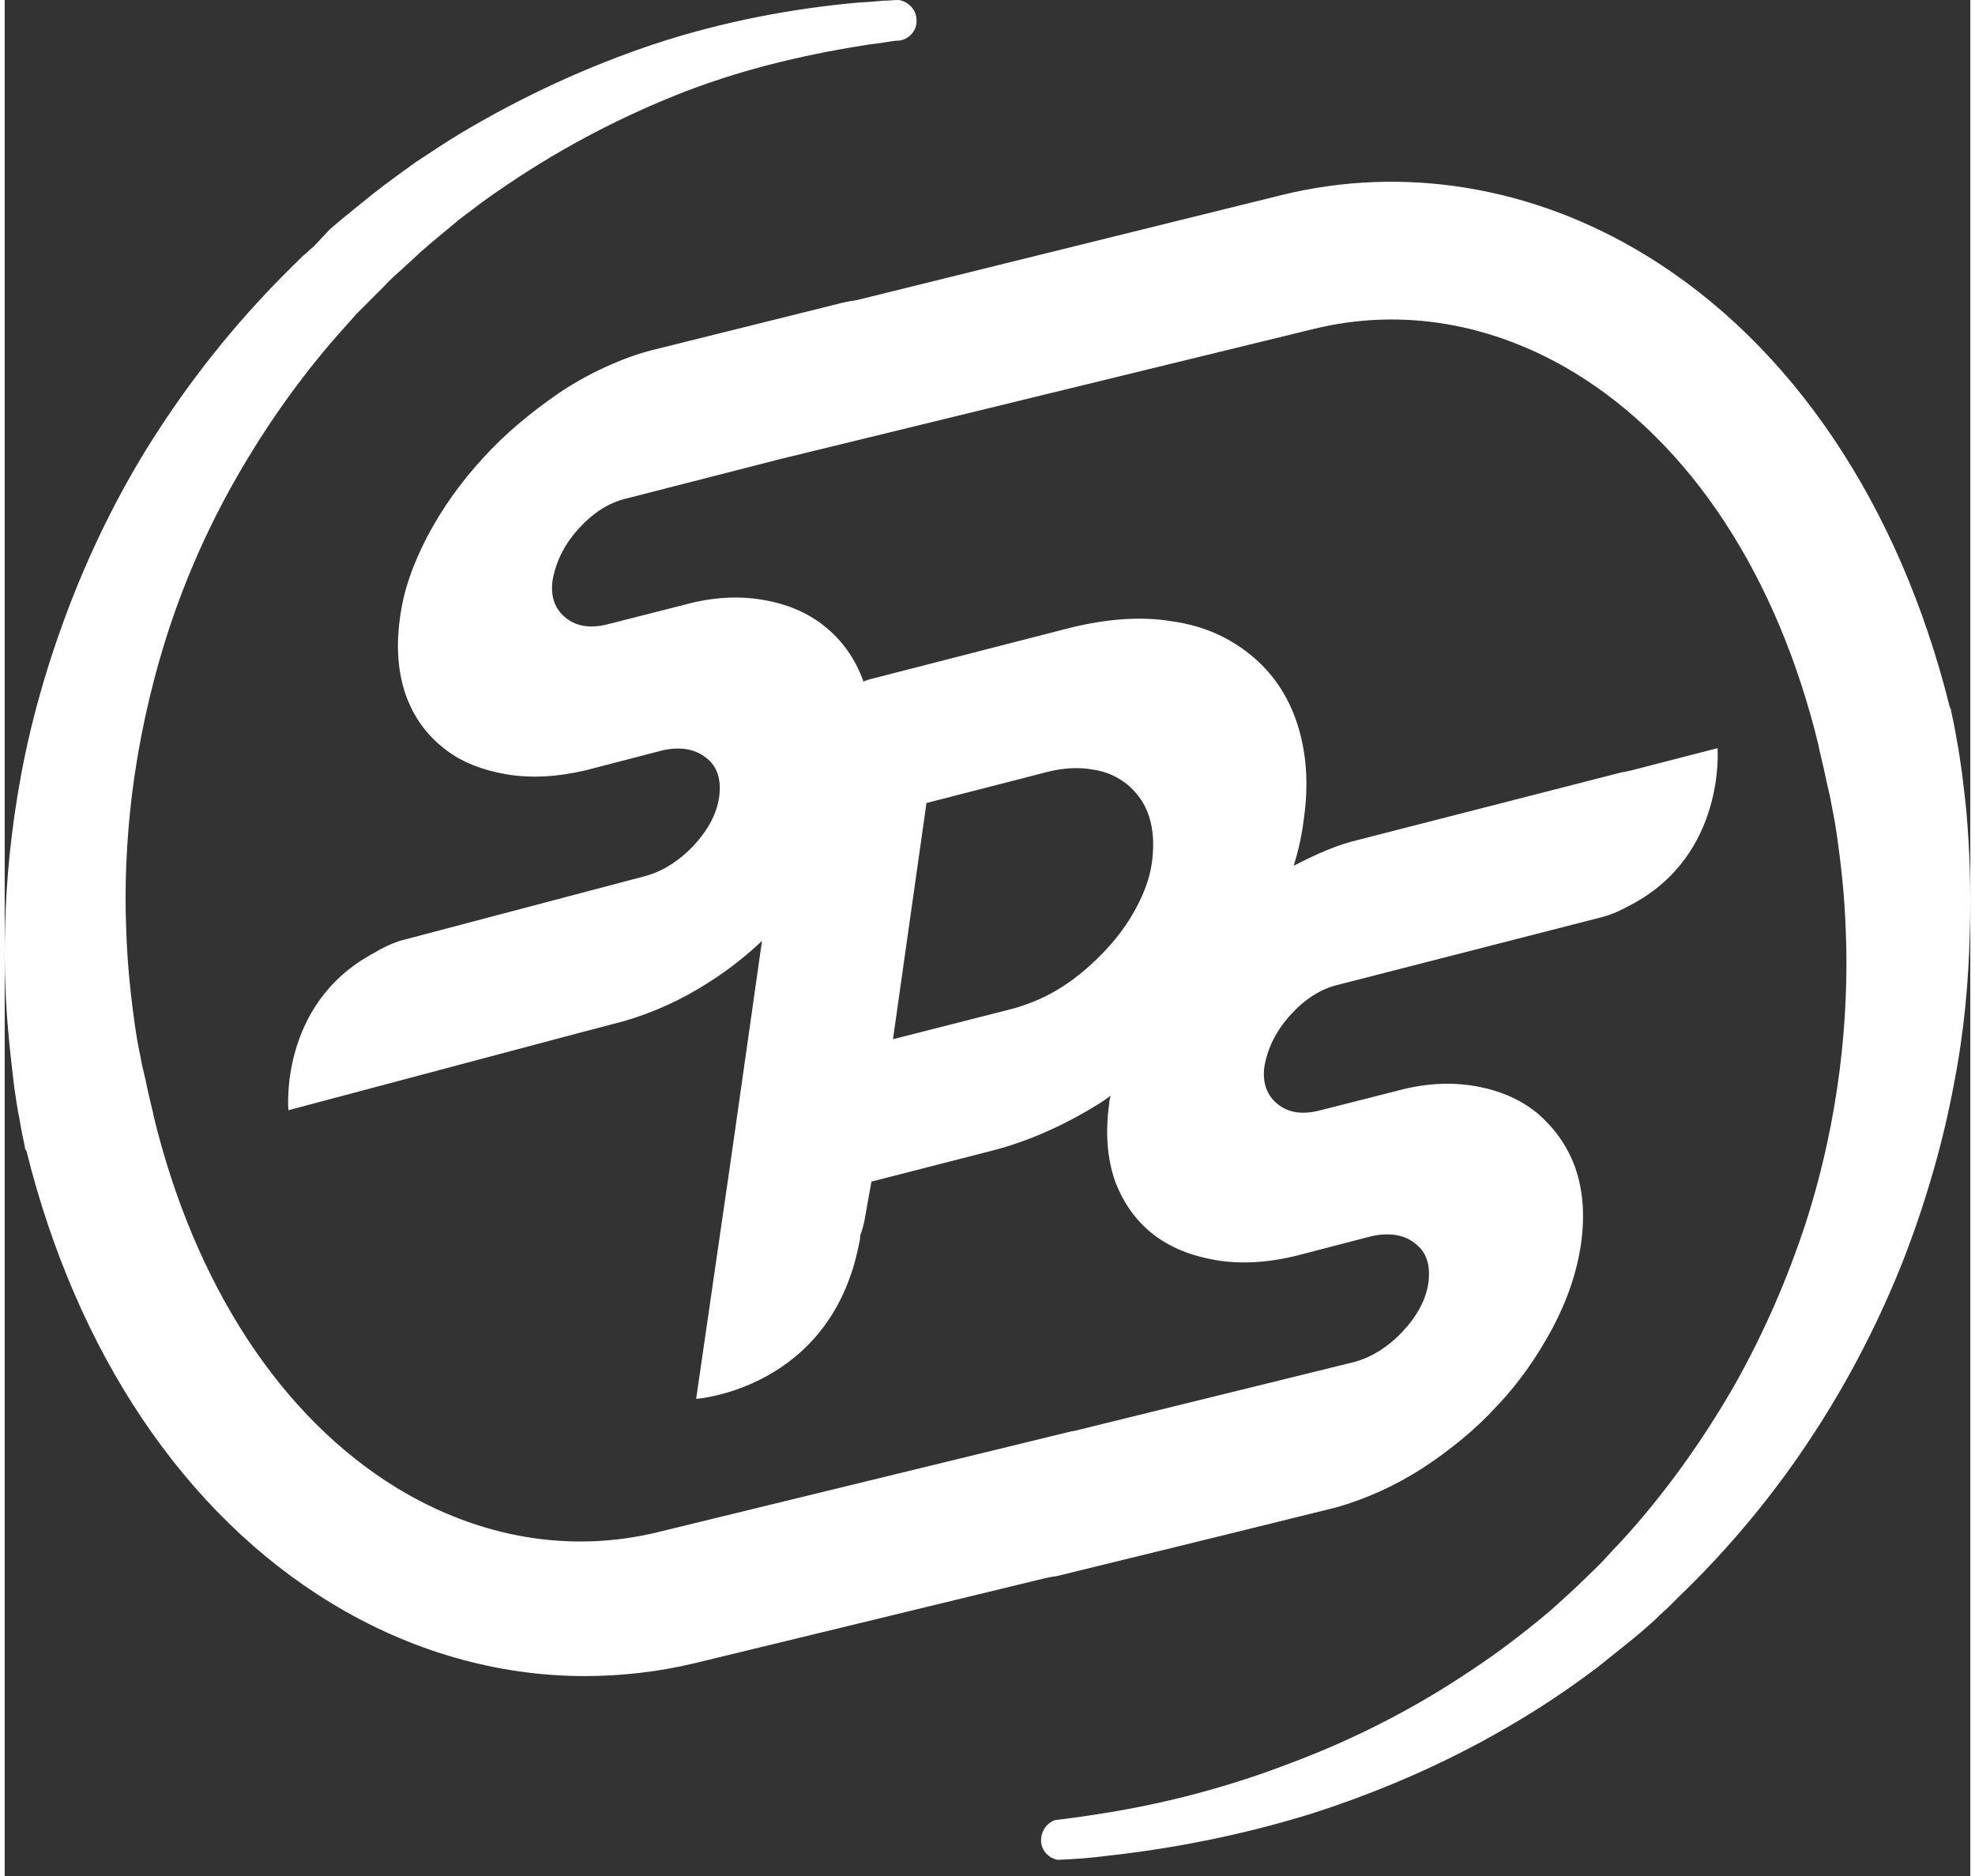 <svg width="20" height="19" viewBox="0 0 22 21" fill="none" xmlns="http://www.w3.org/2000/svg">
<rect x="0" y="0" width="22" height="21" fill="#333333" stroke="none"/>
<path d="M21.961 9.139C21.945 8.96 21.924 8.793 21.907 8.652C21.886 8.51 21.869 8.381 21.849 8.285C21.82 8.106 21.795 8.006 21.795 8.006C21.795 7.989 21.786 7.976 21.786 7.96C21.786 7.943 21.778 7.93 21.77 7.914C21.207 5.653 20.004 3.854 18.363 2.854C17.109 2.088 15.664 1.846 14.294 2.183L9.543 3.358C9.488 3.366 9.447 3.374 9.384 3.387L7.244 3.92C6.915 4.003 6.507 4.191 6.199 4.403C5.891 4.615 5.603 4.853 5.357 5.124C5.107 5.395 4.899 5.686 4.732 6.002C4.566 6.319 4.462 6.619 4.424 6.918C4.378 7.247 4.403 7.535 4.491 7.785C4.582 8.035 4.724 8.226 4.92 8.38C5.107 8.53 5.348 8.622 5.619 8.668C5.89 8.714 6.19 8.697 6.506 8.622L7.372 8.397C7.56 8.359 7.718 8.38 7.847 8.48C7.976 8.576 8.022 8.722 7.997 8.921C7.968 9.117 7.868 9.296 7.706 9.471C7.539 9.646 7.352 9.758 7.165 9.808L4.483 10.516C4.354 10.546 4.233 10.608 4.12 10.675C3.067 11.245 3.175 12.428 3.175 12.428L6.431 11.562L6.927 11.432C7.256 11.337 7.581 11.191 7.889 10.991C8.101 10.857 8.293 10.704 8.476 10.533L8.139 12.903L7.739 15.659C7.739 15.659 9.234 15.555 9.559 13.94C9.568 13.902 9.576 13.865 9.576 13.827C9.605 13.752 9.622 13.677 9.634 13.602L9.701 13.227L11.046 12.882C11.458 12.777 11.866 12.594 12.258 12.349C12.303 12.319 12.341 12.294 12.378 12.265C12.37 12.295 12.362 12.324 12.362 12.357C12.316 12.686 12.341 12.973 12.428 13.223C12.524 13.473 12.661 13.665 12.857 13.819C13.053 13.969 13.286 14.06 13.557 14.106C13.827 14.152 14.127 14.136 14.444 14.06L15.31 13.835C15.497 13.798 15.664 13.819 15.784 13.918C15.914 14.014 15.96 14.16 15.935 14.36C15.905 14.556 15.806 14.735 15.643 14.909C15.476 15.085 15.289 15.197 15.102 15.247L11.958 16.021H11.945L7.314 17.15C6.332 17.391 5.315 17.216 4.399 16.662C3.091 15.867 2.121 14.376 1.663 12.477V12.468C1.654 12.431 1.633 12.348 1.604 12.219C1.588 12.136 1.567 12.04 1.538 11.927C1.517 11.806 1.484 11.673 1.463 11.515C1.417 11.199 1.372 10.816 1.359 10.378C1.342 9.936 1.359 9.432 1.425 8.891C1.492 8.35 1.613 7.763 1.8 7.163C1.988 6.563 2.25 5.947 2.596 5.343C2.942 4.739 3.354 4.156 3.849 3.614L3.941 3.51L3.958 3.494C3.941 3.51 3.958 3.494 3.958 3.494L3.966 3.485L3.987 3.464L4.041 3.41L4.245 3.206C4.311 3.131 4.378 3.077 4.449 3.011L4.653 2.823C4.786 2.703 4.94 2.582 5.082 2.461C5.232 2.349 5.373 2.236 5.531 2.132C6.148 1.703 6.81 1.349 7.501 1.07C8.192 0.791 8.909 0.62 9.613 0.508C9.704 0.491 9.788 0.487 9.875 0.47C9.921 0.462 9.971 0.454 10.017 0.454C10.138 0.433 10.221 0.325 10.204 0.204C10.196 0.1 10.108 0.017 10.009 0C9.95 0 9.888 0.008 9.83 0.008C9.738 0.017 9.642 0.025 9.551 0.029C8.805 0.096 8.039 0.242 7.289 0.487C6.535 0.737 5.803 1.075 5.111 1.487C4.936 1.591 4.774 1.703 4.599 1.816C4.432 1.937 4.274 2.049 4.112 2.178L3.87 2.374C3.787 2.44 3.712 2.503 3.637 2.569L3.462 2.756L3.408 2.802L3.378 2.832L3.341 2.861L3.236 2.965C2.666 3.523 2.162 4.14 1.741 4.785C1.321 5.422 0.987 6.101 0.734 6.755C0.479 7.417 0.297 8.063 0.184 8.671C0.072 9.279 0.017 9.849 0.005 10.353C-0.011 10.857 0.014 11.299 0.051 11.669C0.068 11.848 0.089 12.015 0.105 12.156C0.126 12.298 0.143 12.427 0.164 12.519C0.193 12.698 0.218 12.798 0.218 12.798C0.218 12.815 0.226 12.827 0.226 12.844C0.226 12.861 0.235 12.873 0.243 12.882C0.805 15.143 2.009 16.942 3.65 17.942C4.536 18.483 5.515 18.762 6.49 18.762C6.894 18.762 7.31 18.716 7.714 18.62L11.646 17.666C11.683 17.658 11.72 17.65 11.766 17.645L13.111 17.316L13.599 17.196C13.615 17.196 13.62 17.187 13.636 17.187L14.915 16.871C15.244 16.775 15.568 16.63 15.877 16.43C16.185 16.226 16.464 16.001 16.71 15.73C16.96 15.467 17.16 15.172 17.326 14.864C17.493 14.547 17.597 14.239 17.643 13.922C17.689 13.598 17.664 13.314 17.576 13.064C17.485 12.815 17.335 12.615 17.148 12.456C16.952 12.298 16.719 12.202 16.448 12.156C16.177 12.111 15.89 12.127 15.582 12.211L14.732 12.427C14.528 12.482 14.37 12.457 14.249 12.361C14.128 12.265 14.074 12.119 14.099 11.94C14.136 11.728 14.232 11.537 14.39 11.362C14.549 11.187 14.727 11.07 14.923 11.024L17.863 10.27C17.984 10.241 18.096 10.187 18.201 10.129C19.267 9.571 19.171 8.375 19.171 8.375L18.201 8.625C18.163 8.633 18.134 8.642 18.096 8.646L15.156 9.4C14.906 9.458 14.669 9.567 14.427 9.691C14.482 9.516 14.519 9.346 14.54 9.171C14.598 8.771 14.569 8.413 14.465 8.096C14.361 7.78 14.186 7.526 13.944 7.33C13.703 7.135 13.42 7.005 13.066 6.955C12.72 6.897 12.337 6.926 11.916 7.03L9.73 7.592C9.692 7.6 9.647 7.613 9.609 7.63C9.609 7.63 9.609 7.63 9.609 7.621C9.518 7.372 9.376 7.172 9.18 7.013C8.985 6.855 8.752 6.759 8.481 6.714C8.21 6.668 7.923 6.684 7.614 6.768L6.765 6.984C6.561 7.039 6.403 7.014 6.282 6.918C6.161 6.822 6.107 6.685 6.132 6.497C6.169 6.285 6.265 6.094 6.423 5.919C6.581 5.744 6.76 5.627 6.956 5.581L8.676 5.14L14.652 3.682C15.635 3.441 16.651 3.616 17.567 4.17C18.875 4.965 19.846 6.456 20.304 8.355C20.304 8.355 20.304 8.355 20.304 8.364C20.312 8.401 20.333 8.484 20.362 8.613C20.379 8.697 20.4 8.792 20.429 8.913C20.45 9.034 20.483 9.176 20.503 9.325C20.549 9.642 20.595 10.025 20.608 10.466C20.624 10.908 20.608 11.412 20.541 11.953C20.474 12.494 20.354 13.082 20.158 13.69C19.962 14.29 19.7 14.906 19.354 15.518C19.008 16.118 18.588 16.714 18.092 17.255L18.001 17.351L17.905 17.455C17.838 17.529 17.771 17.588 17.709 17.65C17.58 17.779 17.439 17.904 17.305 18.025C17.018 18.267 16.727 18.492 16.41 18.7C15.786 19.12 15.111 19.466 14.411 19.729C13.712 20 12.999 20.187 12.291 20.299C12.112 20.328 11.937 20.353 11.758 20.374C11.663 20.403 11.592 20.507 11.6 20.616C11.608 20.724 11.691 20.803 11.787 20.819C11.975 20.811 12.162 20.798 12.35 20.773C13.095 20.69 13.853 20.54 14.611 20.307C15.365 20.066 16.106 19.749 16.814 19.337C17.168 19.133 17.505 18.908 17.83 18.662C17.988 18.533 18.146 18.412 18.304 18.279C18.379 18.212 18.463 18.145 18.529 18.075L18.633 17.979L18.746 17.866C19.325 17.309 19.829 16.692 20.249 16.046C20.67 15.401 21.007 14.73 21.265 14.068C21.519 13.406 21.702 12.752 21.815 12.144C21.935 11.536 21.981 10.966 21.994 10.454C22.011 9.943 21.99 9.497 21.961 9.139ZM10.317 8.989L11.662 8.643C11.841 8.597 12.016 8.585 12.174 8.614C12.332 8.635 12.461 8.697 12.574 8.789C12.678 8.88 12.761 8.993 12.807 9.135C12.853 9.276 12.865 9.434 12.845 9.618C12.824 9.805 12.762 9.98 12.666 10.159C12.574 10.334 12.454 10.496 12.312 10.646C12.17 10.796 12.012 10.934 11.837 11.046C11.662 11.159 11.483 11.233 11.296 11.288L9.942 11.633L10.317 8.989Z" fill="white"/>
</svg>
